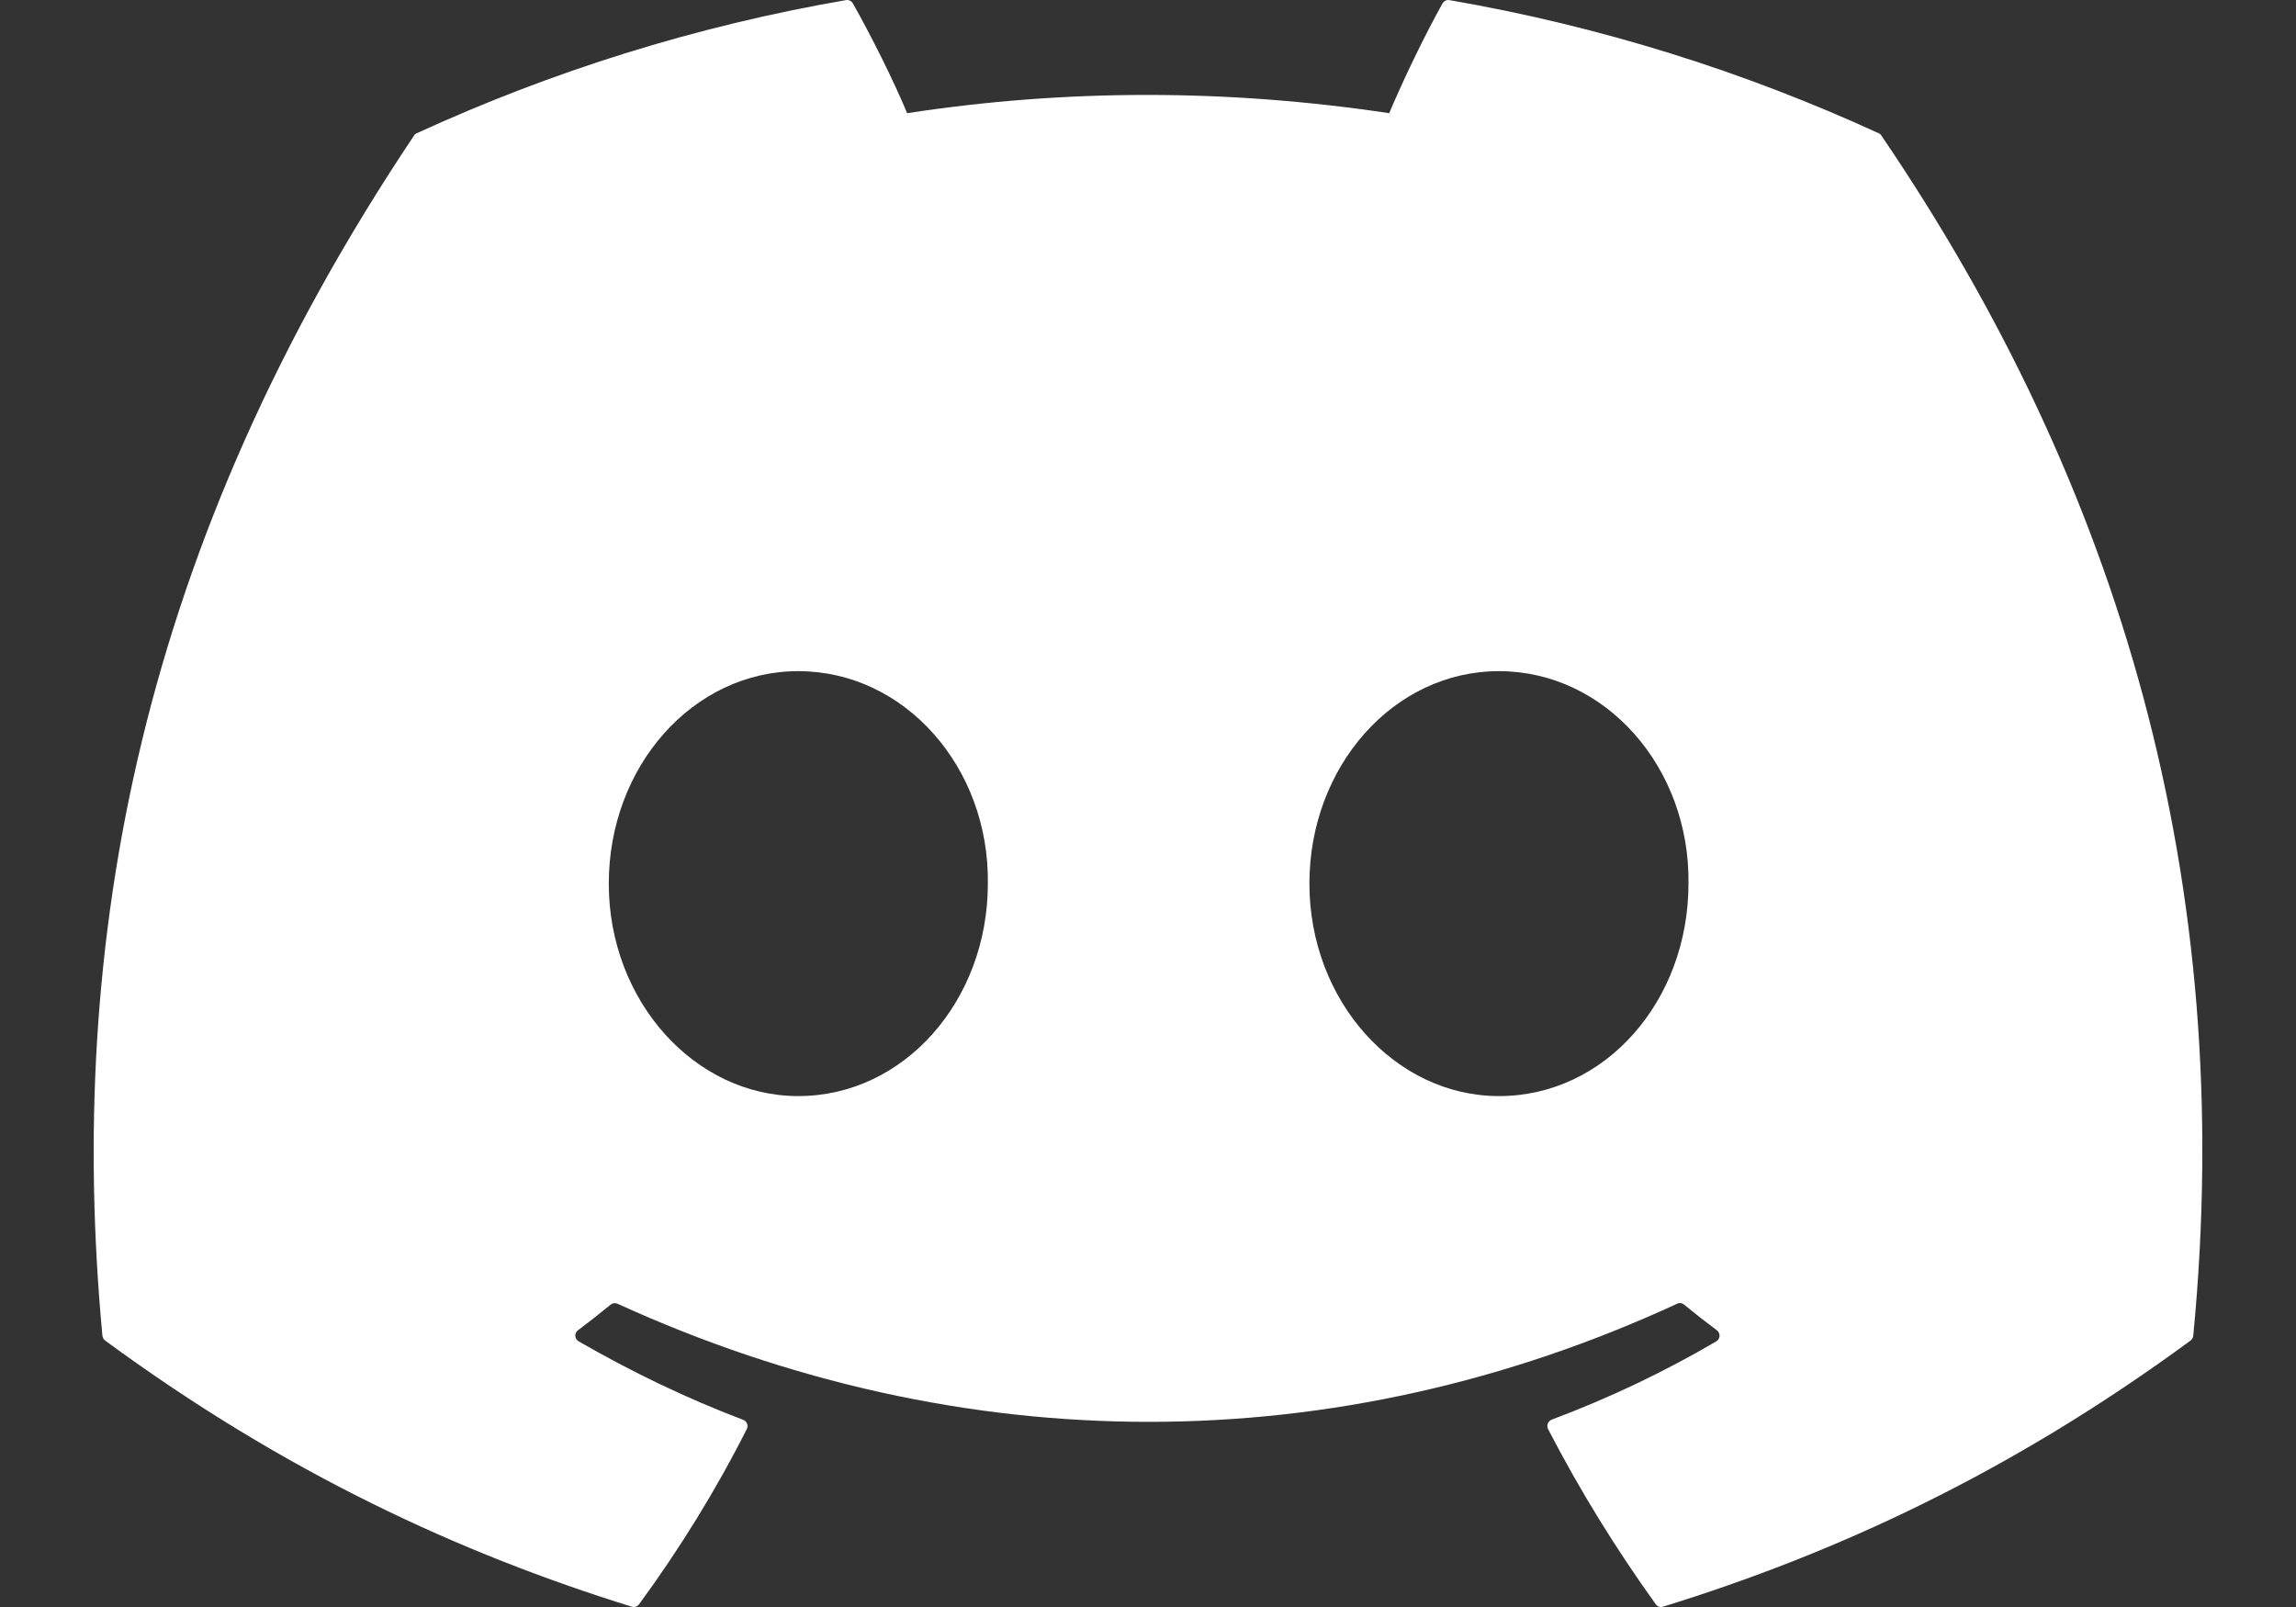 <svg width="20" height="14" viewBox="0 0 20 14" fill="none" xmlns="http://www.w3.org/2000/svg">
<rect x="0" y="0" width="20" height="14" fill="#333333" stroke="none"/>
<path d="M16.365 1.161C15.194 0.623 13.939 0.228 12.626 0.001C12.602 -0.003 12.579 0.008 12.566 0.029C12.405 0.317 12.226 0.691 12.101 0.986C10.689 0.774 9.285 0.774 7.902 0.986C7.776 0.685 7.591 0.317 7.429 0.029C7.417 0.008 7.393 -0.003 7.369 0.001C6.057 0.227 4.802 0.623 3.63 1.161C3.62 1.165 3.611 1.172 3.606 1.182C1.224 4.739 0.572 8.209 0.892 11.636C0.894 11.653 0.903 11.669 0.916 11.679C2.487 12.833 4.009 13.533 5.502 13.997C5.526 14.005 5.552 13.996 5.567 13.976C5.92 13.494 6.235 12.985 6.505 12.45C6.521 12.419 6.506 12.382 6.473 12.369C5.974 12.18 5.498 11.949 5.041 11.686C5.004 11.665 5.001 11.613 5.035 11.589C5.131 11.517 5.227 11.441 5.319 11.366C5.336 11.352 5.359 11.349 5.379 11.358C8.385 12.73 11.639 12.73 14.609 11.358C14.629 11.348 14.652 11.351 14.669 11.365C14.761 11.441 14.858 11.517 14.955 11.589C14.988 11.613 14.986 11.665 14.95 11.686C14.492 11.954 14.017 12.18 13.516 12.368C13.484 12.381 13.469 12.419 13.485 12.45C13.761 12.984 14.076 13.493 14.423 13.976C14.437 13.996 14.463 14.005 14.487 13.997C15.988 13.533 17.51 12.833 19.081 11.679C19.095 11.669 19.103 11.653 19.105 11.637C19.488 7.675 18.463 4.233 16.389 1.182C16.384 1.172 16.375 1.165 16.365 1.161ZM6.954 9.549C6.049 9.549 5.303 8.719 5.303 7.698C5.303 6.678 6.035 5.847 6.954 5.847C7.881 5.847 8.619 6.685 8.605 7.698C8.605 8.719 7.874 9.549 6.954 9.549ZM13.057 9.549C12.152 9.549 11.406 8.719 11.406 7.698C11.406 6.678 12.138 5.847 13.057 5.847C13.984 5.847 14.722 6.685 14.708 7.698C14.708 8.719 13.984 9.549 13.057 9.549Z" fill="white"/>
</svg>
